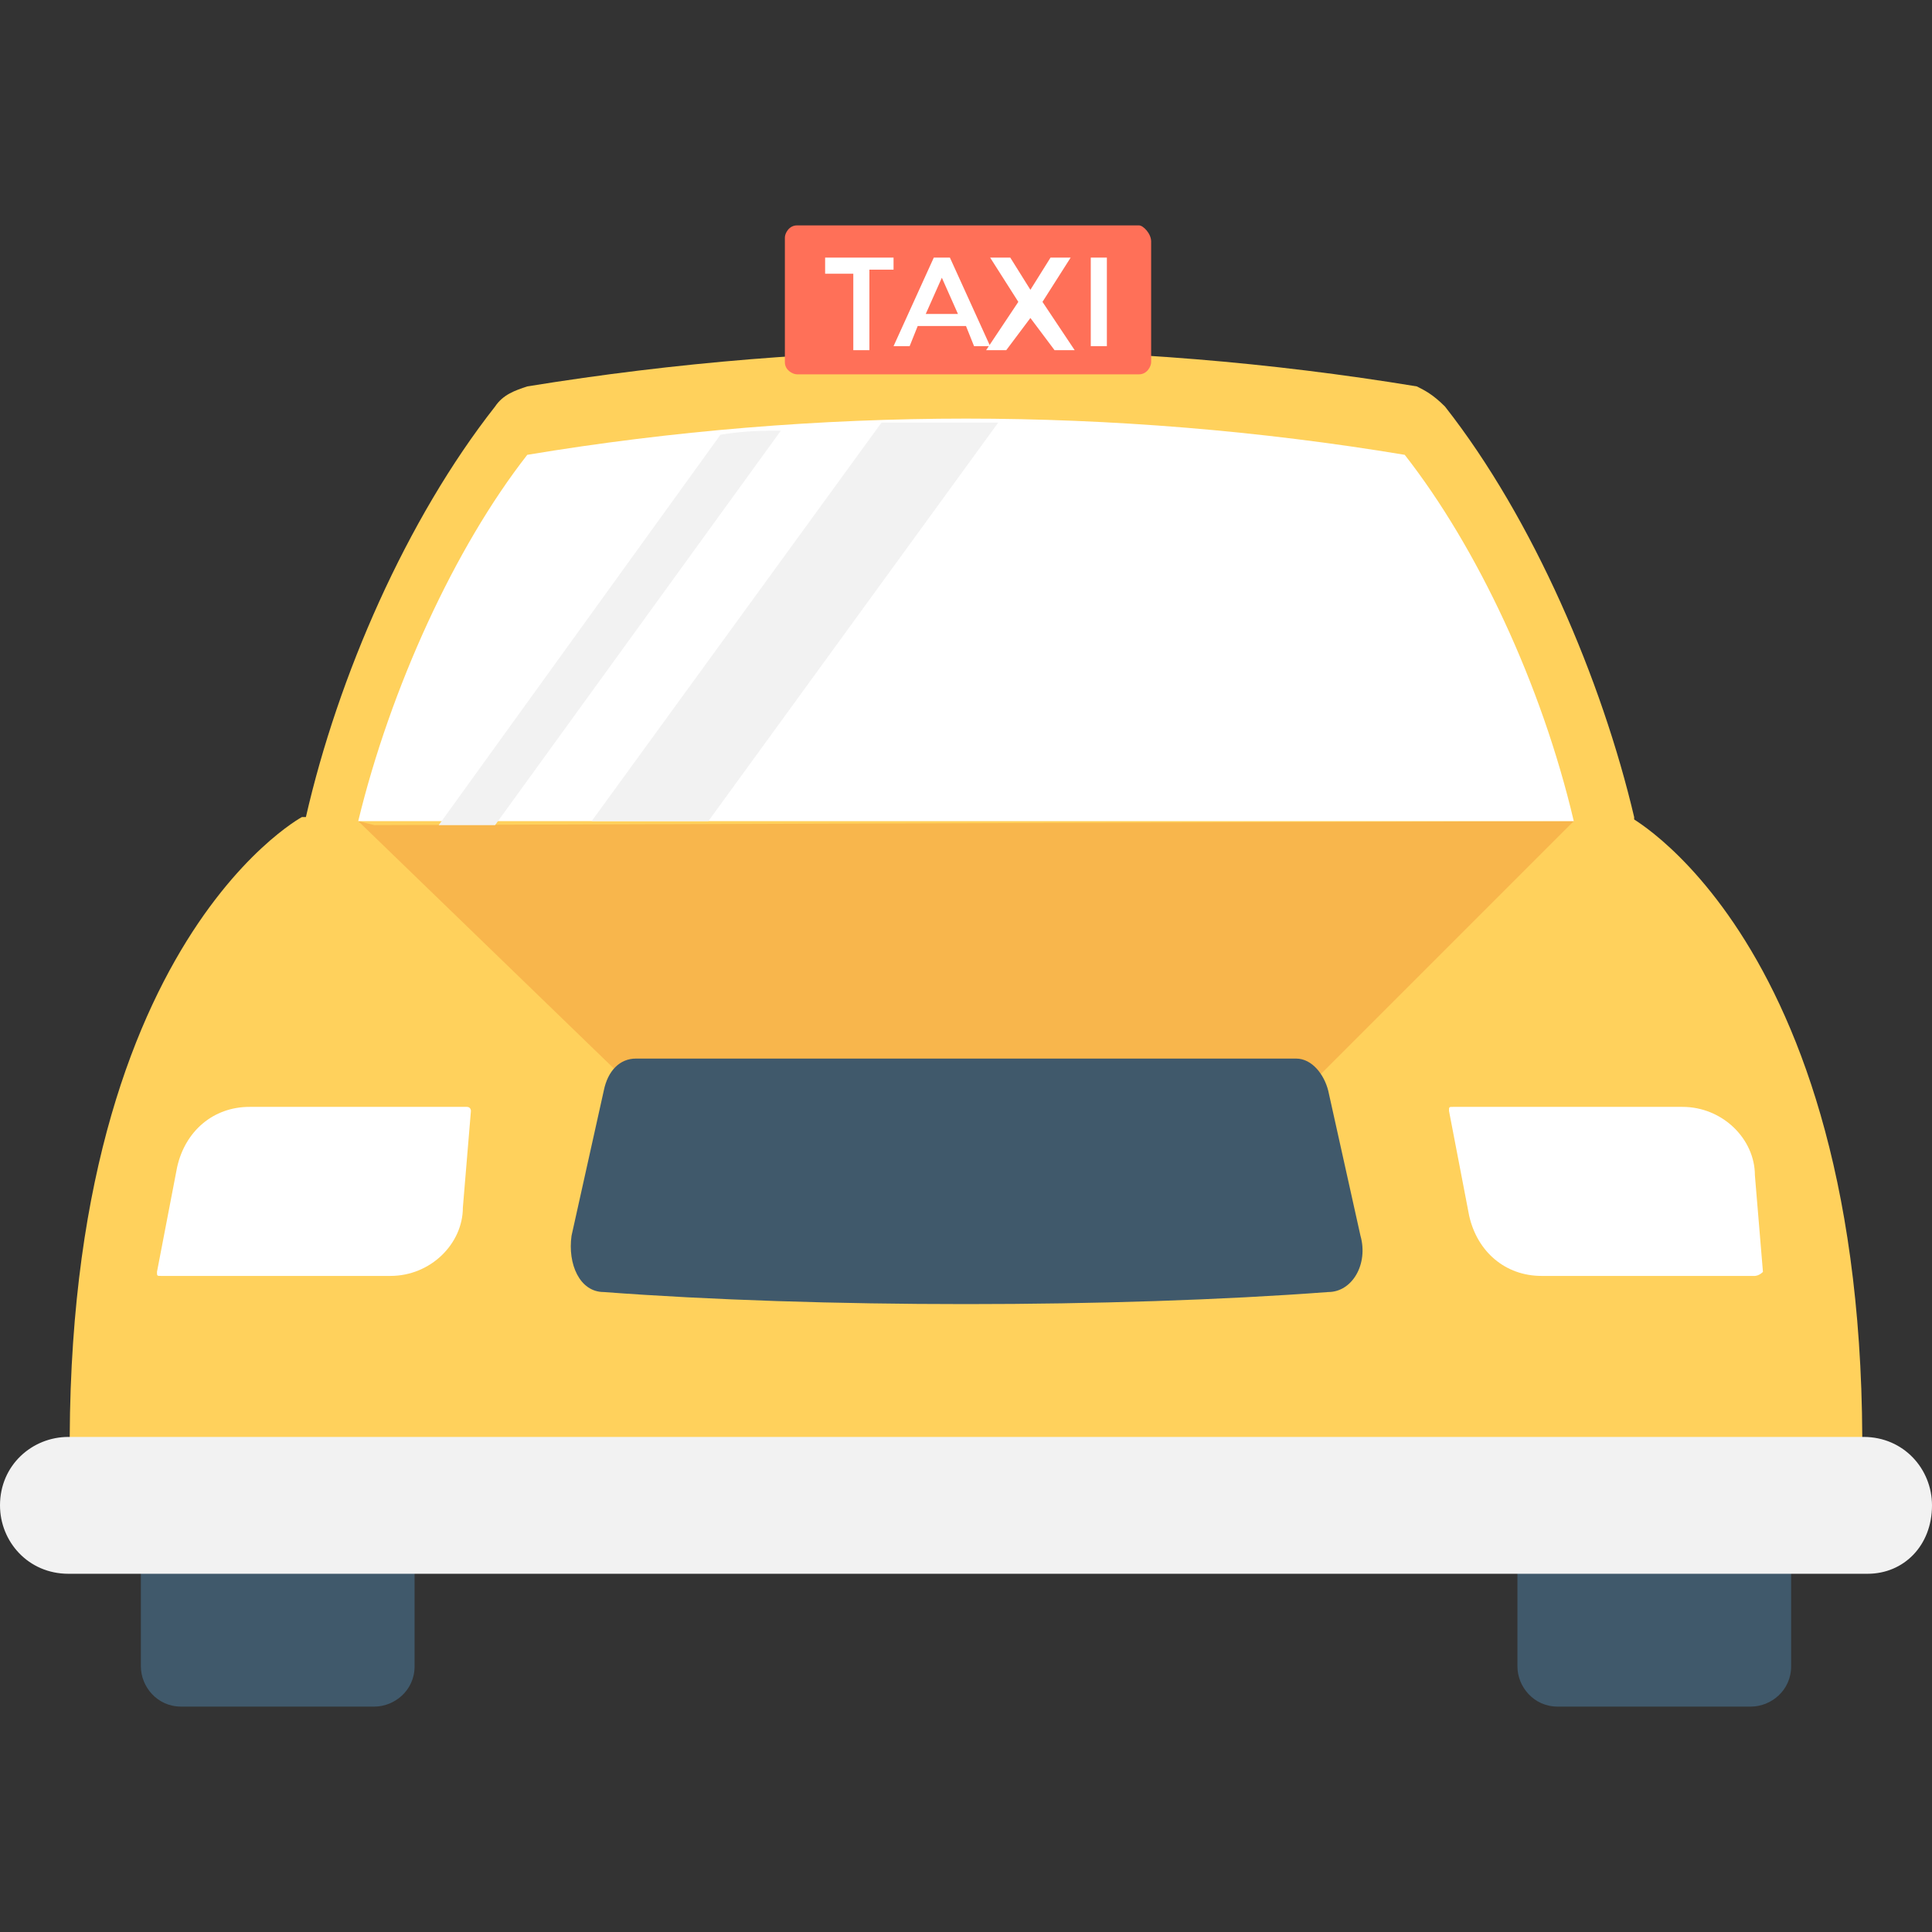 <?xml version="1.0" encoding="utf-8"?>
<!-- Generator: Adobe Illustrator 18.0.0, SVG Export Plug-In . SVG Version: 6.00 Build 0)  -->
<!DOCTYPE svg PUBLIC "-//W3C//DTD SVG 1.1//EN" "http://www.w3.org/Graphics/SVG/1.1/DTD/svg11.dtd">
<svg version="1.1" id="Layer_1" xmlns="http://www.w3.org/2000/svg" xmlns:xlink="http://www.w3.org/1999/xlink" x="0px" y="0px"
	 viewBox="0 0 48 48" enable-background="new 0 0 48 48" xml:space="preserve">
<rect x="0" y="0" width="48" height="48" fill="#333333" stroke="none"/>
<g>
	<g>
		<g>
			<path fill="#40596B" d="M3.5,38v3.4c0,0.5,0.4,1,1,1l4.8,0c0.5,0,1-0.4,1-1V38H3.5z"/>
		</g>
		<g>
			<path fill="#40596B" d="M37.7,38v3.4c0,0.5,0.4,1,1,1l4.8,0c0.5,0,1-0.4,1-1V38H37.7z"/>
		</g>
	</g>
	<path fill="#FFD15C" d="M35.9,10.1c2.2,2.8,3.9,6.8,4.7,10.2v1.9h-33v-1.9c0.8-3.5,2.5-7.4,4.7-10.2c0.2-0.3,0.5-0.4,0.8-0.5
		c7.4-1.2,14.8-1.2,22.1,0C35.4,9.7,35.6,9.8,35.9,10.1z"/>
	<path fill="#FFD15C" d="M46.2,38.3H1.8c-0.8-14.5,5.7-18,5.7-18h33C40.5,20.3,47,23.8,46.2,38.3z"/>
	<g>
		<polyline fill="#F8B64C" points="8.9,20.4 18.2,29.4 33.2,29.6 32.8,26.7 39.1,20.4 9.3,20.5 		"/>
	</g>
	<path fill="#40596B" d="M32.2,26.3c0.4,0,0.7,0.4,0.8,0.8l0.8,3.6c0.2,0.7-0.2,1.4-0.8,1.4c-5.3,0.4-12.7,0.4-18,0
		c-0.6,0-0.9-0.7-0.8-1.4l0.8-3.6c0.1-0.5,0.4-0.8,0.8-0.8H32.2z"/>
	<g>
		<g>
			<path fill="#FFFFFF" d="M11.6,27.5H6.2c-0.9,0-1.6,0.6-1.8,1.5l-0.5,2.6c0,0.1,0,0.1,0.1,0.1h5.7c1,0,1.8-0.8,1.8-1.7l0.2-2.4
				C11.7,27.6,11.7,27.5,11.6,27.5z"/>
		</g>
	</g>
	<g>
		<g>
			<path fill="#FFFFFF" d="M43.6,31.7h-5.3c-0.9,0-1.6-0.6-1.8-1.5l-0.5-2.6c0-0.1,0-0.1,0.1-0.1h5.7c1,0,1.8,0.8,1.8,1.7l0.2,2.4
				C43.7,31.7,43.6,31.7,43.6,31.7z"/>
		</g>
	</g>
	<path fill="#FF7058" d="M28.3,5.6h-8.5c-0.2,0-0.3,0.2-0.3,0.3v3.1c0,0.2,0.2,0.3,0.3,0.3h8.5c0.2,0,0.3-0.2,0.3-0.3V6
		C28.6,5.8,28.4,5.6,28.3,5.6z"/>
	<g>
		<path fill="#FFFFFF" d="M21.6,6.8v1.9h-0.4V6.8h-0.7V6.4h1.7v0.3H21.6z"/>
		<path fill="#FFFFFF" d="M22.8,8.1l-0.2,0.5h-0.4l1-2.2h0.4l1,2.2h-0.4L24,8.1H22.8z M23.8,7.8l-0.4-0.9L23,7.8H23.8z"/>
		<path fill="#FFFFFF" d="M26.2,8.7l-0.6-0.8h0l-0.6,0.8h-0.5l0.8-1.2l-0.7-1.1h0.5l0.5,0.8h0l0.5-0.8h0.5l-0.7,1.1l0.8,1.2H26.2z"
			/>
		<path fill="#FFFFFF" d="M27.1,6.4h0.4v2.2h-0.4V6.4z"/>
	</g>
	<g>
		<path fill="#F2F2F2" d="M48,37.4L48,37.4c0-0.9-0.7-1.7-1.7-1.7H1.7c-0.9,0-1.7,0.7-1.7,1.7l0,0c0,0.9,0.7,1.7,1.7,1.7h44.7
			C47.3,39.1,48,38.4,48,37.4z"/>
	</g>
	<path fill="#FFFFFF" d="M8.9,20.4c0.8-3.3,2.4-6.8,4.2-9.1c3.6-0.6,7.3-0.9,10.9-0.9c3.6,0,7.3,0.3,10.9,0.9
		c1.8,2.3,3.4,5.7,4.2,9.1H8.9z"/>
	<path fill="#F2F2F2" d="M17.9,10.8l-7,9.7h1.4l7.1-9.8C19,10.7,18.5,10.7,17.9,10.8z"/>
	<path fill="#F2F2F2" d="M24.8,10.5c-0.3,0-0.5,0-0.8,0c-0.7,0-1.4,0-2.1,0l-7.2,9.9h2.9L24.8,10.5z"/>
</g>
</svg>
